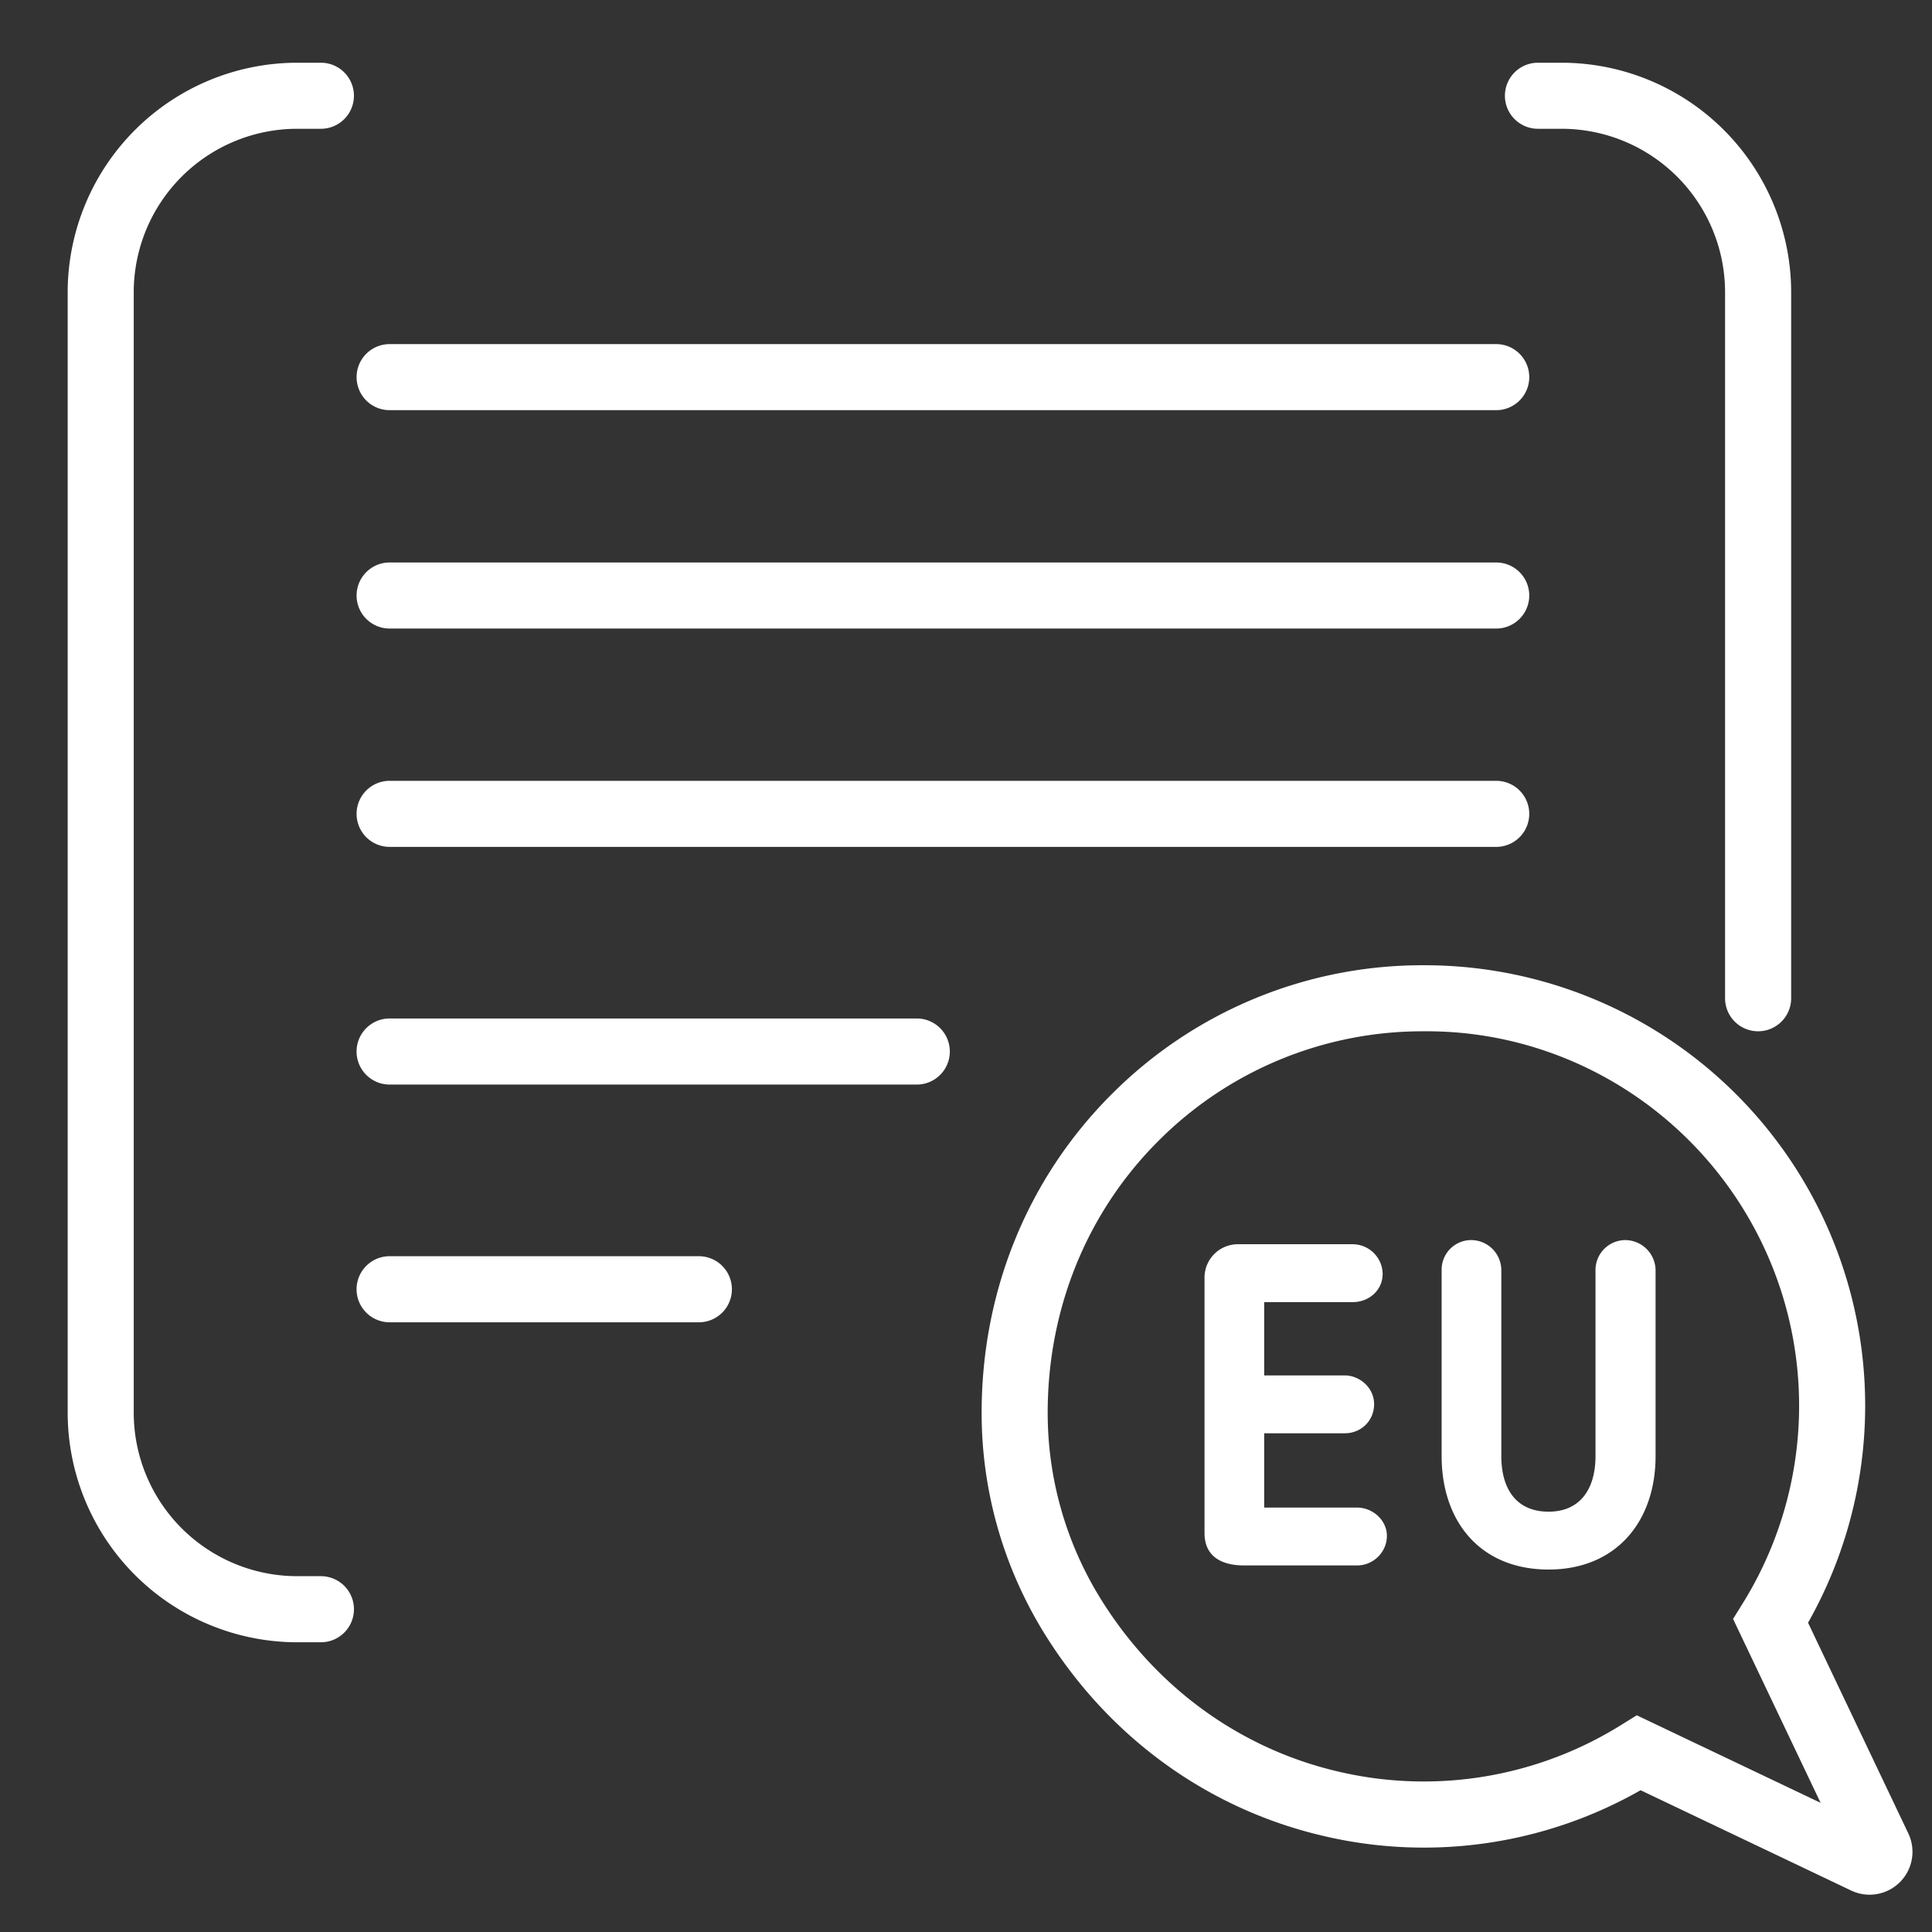 <svg xmlns="http://www.w3.org/2000/svg" xml:space="preserve" width="66.667" height="66.667"><rect width="100%" height="100%" fill="#333333" stroke="none"/><defs><clipPath clipPathUnits="userSpaceOnUse" id="a"><path d="M0 50h50V0H0Z"/></clipPath></defs><g clip-path="url(#a)" transform="matrix(1.333 0 0 -1.333 0 66.667)"><path d="m0 0-.396-.246a9.659 9.659 0 0 0-7.347-1.207c-2.543.597-4.724 2.186-6.14 4.477a9.126 9.126 0 0 0-1.366 4.798c-.003 2.695 1.015 5.196 2.862 7.042a9.649 9.649 0 0 0 6.864 2.842h.019c3.521.027 6.773-1.903 8.484-4.98a9.695 9.695 0 0 0-.24-9.834l-.247-.398 2.266-4.76Zm7.029-3.056L4.434 2.396a11.408 11.408 0 0 1 .041 11.162 11.409 11.409 0 0 1-9.965 5.858h-.033a11.352 11.352 0 0 1-8.073-3.342c-2.172-2.17-3.366-5.101-3.363-8.253a10.843 10.843 0 0 1 1.621-5.697c1.657-2.68 4.216-4.541 7.205-5.242A11.334 11.334 0 0 1 .099-1.94l5.45-2.596a1.11 1.11 0 0 1 1.48 1.48" style="fill:#ffffff;fill-opacity:1;fill-rule:nonzero;stroke:none" transform="translate(42.37 5.61)"/><path d="M0 0h.615a.855.855 0 0 1 0 1.71H0a5.947 5.947 0 0 1-5.94-5.94v-29.008A5.947 5.947 0 0 1 0-39.179h.615a.855.855 0 0 1 0 1.711H0a4.235 4.235 0 0 0-4.23 4.23V-4.23A4.234 4.234 0 0 0 0 0" style="fill:#ffffff;fill-opacity:1;fill-rule:nonzero;stroke:none" transform="translate(7.692 46.679)"/><path d="M0 0h28.646a.855.855 0 1 1 0 1.71H0A.855.855 0 0 1 0 0" style="fill:#ffffff;fill-opacity:1;fill-rule:nonzero;stroke:none" transform="translate(10.086 39.395)"/><path d="M0 0h28.646a.855.855 0 1 1 0 1.71H0A.855.855 0 0 1 0 0" style="fill:#ffffff;fill-opacity:1;fill-rule:nonzero;stroke:none" transform="translate(10.086 33.742)"/><path d="M0 0h28.646a.855.855 0 1 1 0 1.71H0A.855.855 0 0 1 0 0" style="fill:#ffffff;fill-opacity:1;fill-rule:nonzero;stroke:none" transform="translate(10.086 28.09)"/><path d="M0 0h-13.646a.855.855 0 0 1 0-1.711H0A.855.855 0 0 1 0 0" style="fill:#ffffff;fill-opacity:1;fill-rule:nonzero;stroke:none" transform="translate(23.732 23.648)"/><path d="M0 0h-8.005a.855.855 0 0 1 0-1.711H0A.855.855 0 0 1 0 0" style="fill:#ffffff;fill-opacity:1;fill-rule:nonzero;stroke:none" transform="translate(18.091 17.494)"/><path d="M0 0h.615a4.234 4.234 0 0 0 4.229-4.23v-18.277a.855.855 0 0 1 1.711 0V-4.23a5.947 5.947 0 0 1-5.94 5.94H0A.855.855 0 1 1 0 0" style="fill:#ffffff;fill-opacity:1;fill-rule:nonzero;stroke:none" transform="translate(39.812 46.679)"/><path d="M0 0h-2.405v1.923H-.32c.43 0 .761.33.761.755 0 .424-.375.743-.761.743h-2.085v1.898H-.11c.419 0 .772.307.772.732a.78.78 0 0 1-.772.766H-3.1a.864.864 0 0 1-.849-.837V-.66c0-.638.485-.838 1.025-.838H0c.419 0 .772.342.772.767C.772-.33.408 0 0 0" style="fill:#ffffff;fill-opacity:1;fill-rule:nonzero;stroke:none" transform="translate(35.13 10.987)"/><path d="M0 0a.774.774 0 0 1-.761-.778v-4.813c0-.838-.386-1.439-1.214-1.439-.838 0-1.224.59-1.224 1.439v4.813A.782.782 0 0 1-3.961 0a.765.765 0 0 1-.783-.778v-4.813c0-1.686.993-2.937 2.769-2.937 1.744 0 2.769 1.239 2.769 2.937v4.813A.789.789 0 0 1 0 0" style="fill:#ffffff;fill-opacity:1;fill-rule:nonzero;stroke:none" transform="translate(42.063 17.911)"/></g></svg>